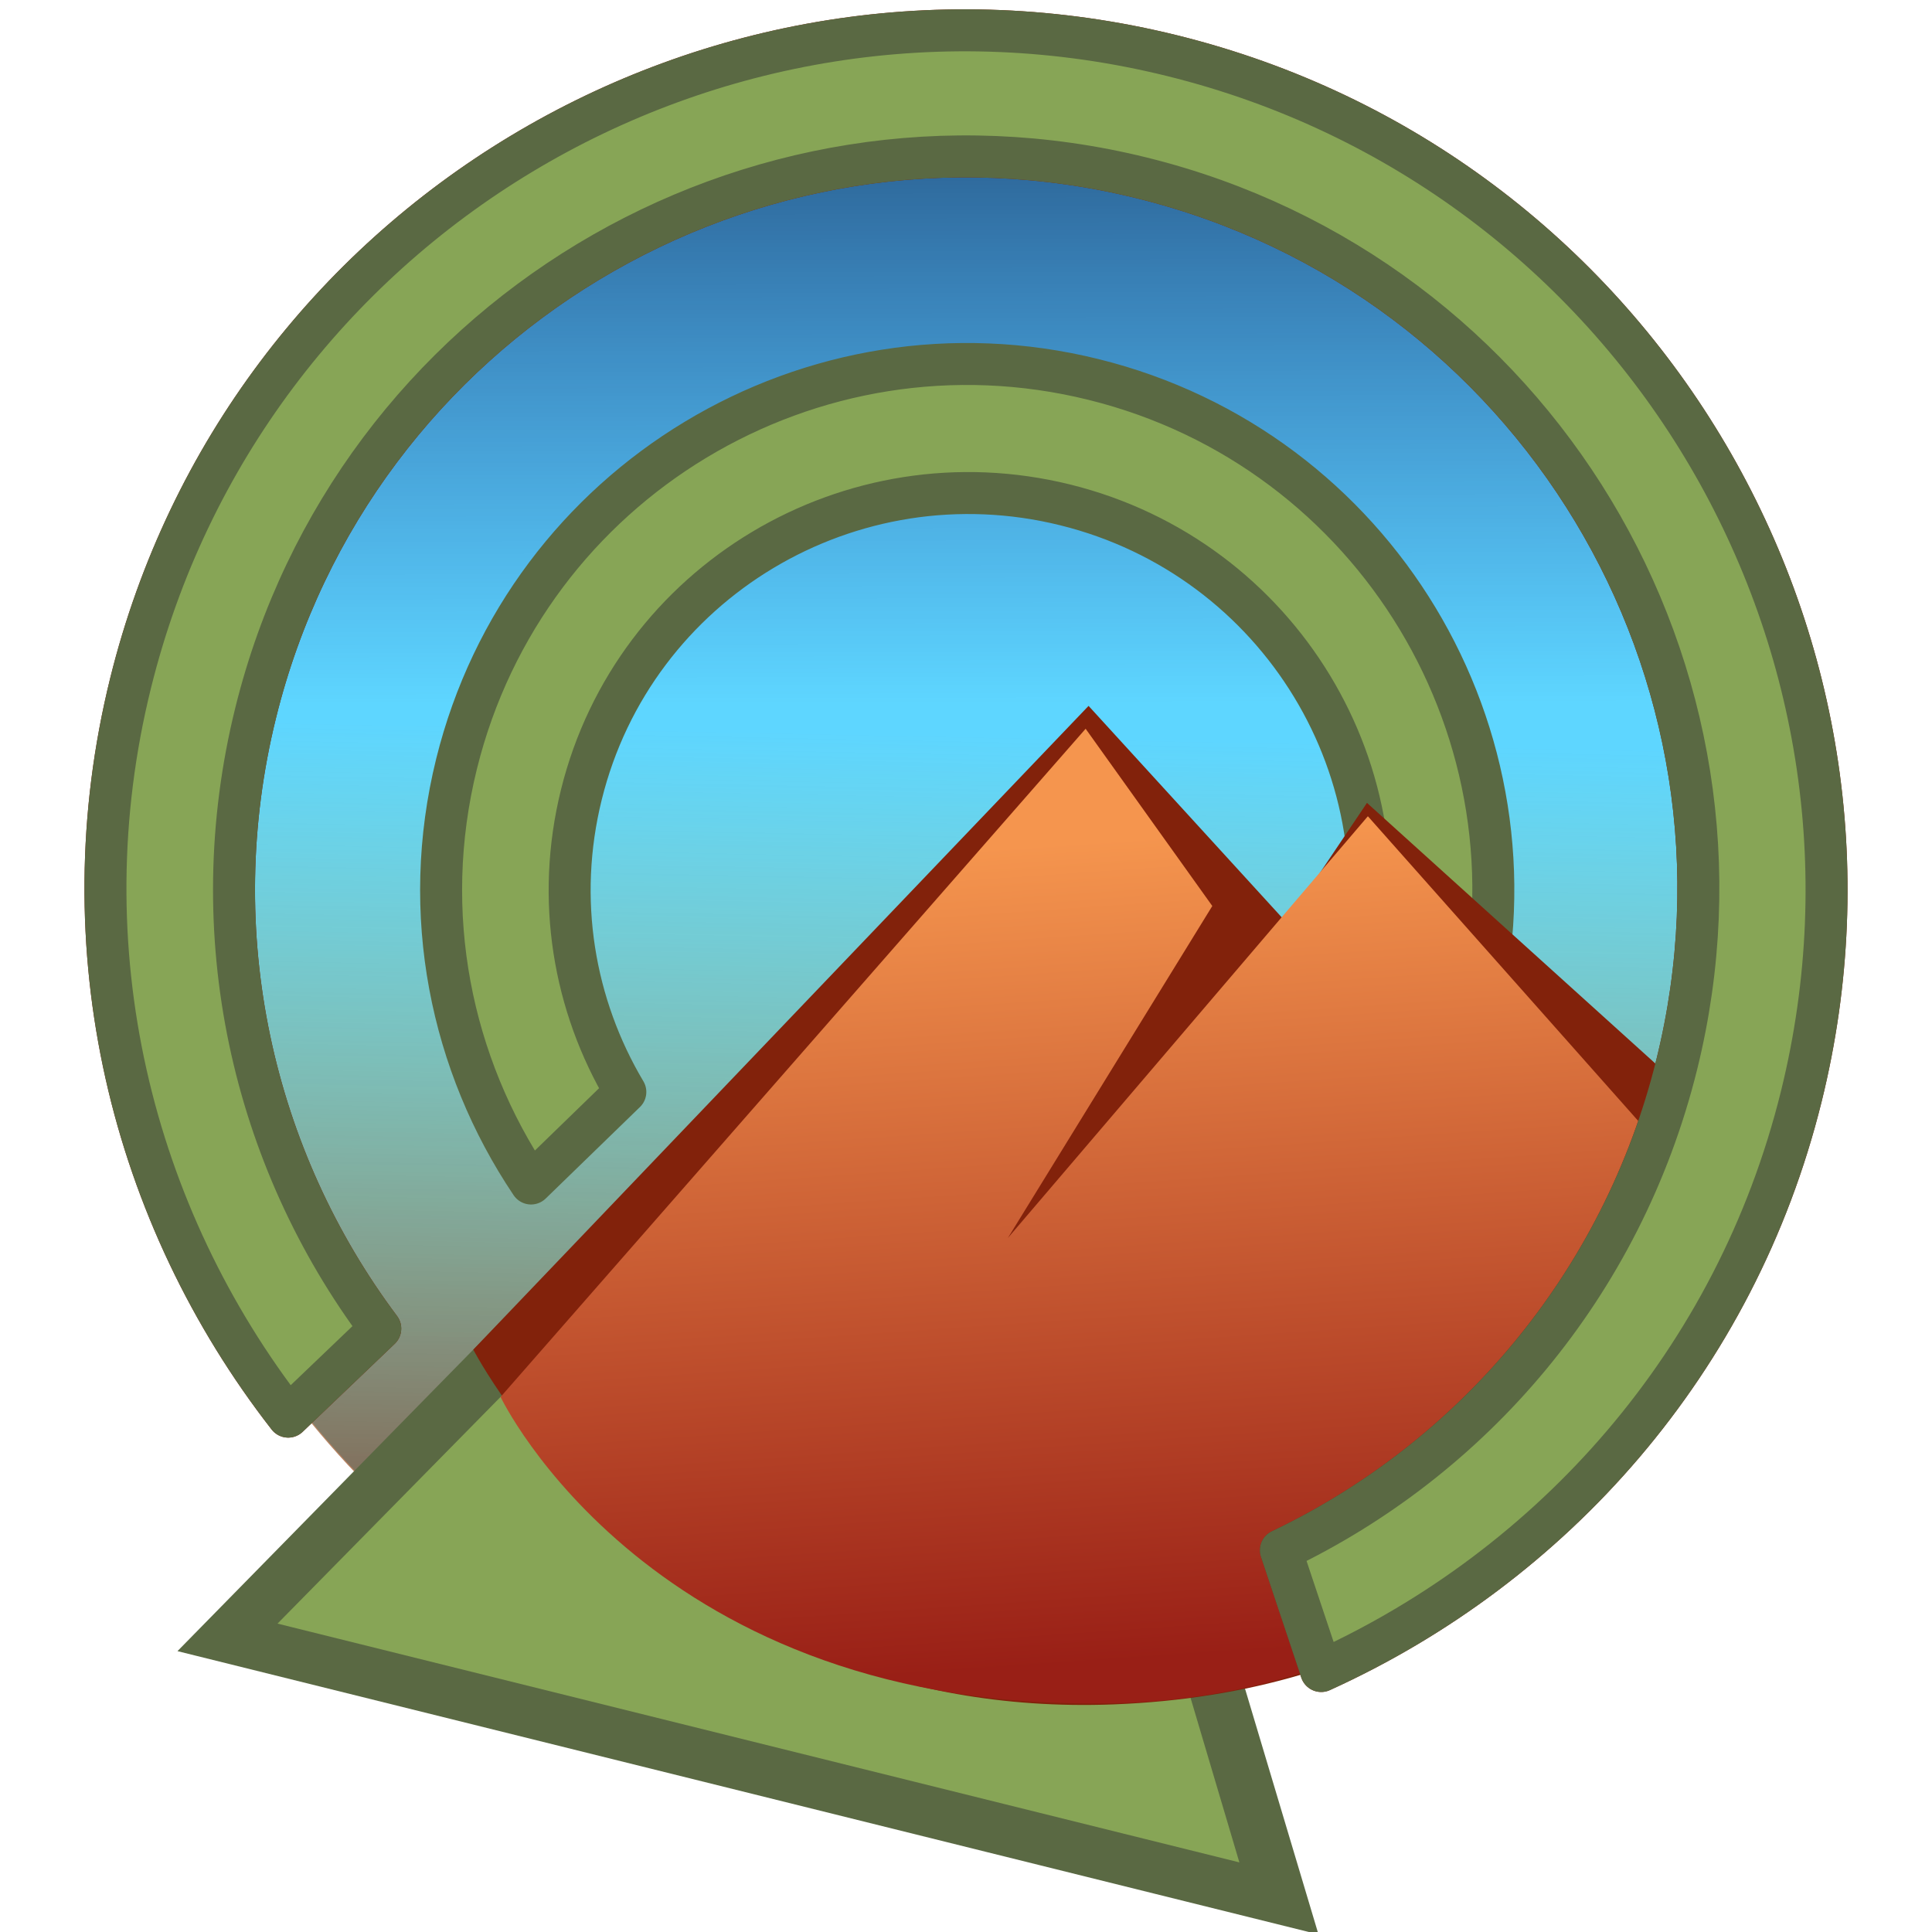 <svg xmlns="http://www.w3.org/2000/svg" xmlns:osb="http://www.openswatchbook.org/uri/2009/osb" xmlns:svg="http://www.w3.org/2000/svg" xmlns:xlink="http://www.w3.org/1999/xlink" id="svg7317" width="338" height="338" version="1.1"><defs id="defs7321"><linearGradient id="linearGradient5711" osb:paint="gradient"><stop id="stop5713" offset="0" stop-color="#ddd" stop-opacity="1"/><stop id="stop5715" offset="1" stop-color="#ddd" stop-opacity="0"/></linearGradient><linearGradient id="linearGradient10589"><stop id="stop10591" offset="0" stop-color="#e7c322" stop-opacity="0"/><stop id="stop10593" offset="1" stop-color="#f1cc59" stop-opacity="0"/></linearGradient><linearGradient id="linearGradient10583"><stop id="stop10585" offset="0" stop-color="#82280f" stop-opacity="1"/><stop id="stop10587" offset="1" stop-color="#e7c322" stop-opacity="0"/></linearGradient><linearGradient id="linearGradient10571"><stop id="stop10573" offset="0" stop-color="#f1cc59" stop-opacity="1"/><stop id="stop10575" offset="1" stop-color="#f1cc59" stop-opacity="0"/></linearGradient><linearGradient id="linearGradient10555"><stop id="stop10557" offset="0" stop-color="#ec8f16" stop-opacity="1"/><stop id="stop10559" offset="1" stop-color="#fff" stop-opacity="1"/></linearGradient><linearGradient id="linearGradient10476"><stop id="stop10478" offset="0" stop-color="#337c35" stop-opacity="1"/><stop id="stop10480" offset="1" stop-color="#fff" stop-opacity=".708"/></linearGradient><linearGradient id="linearGradient10396"><stop id="stop10398" offset="0" stop-color="#337c35" stop-opacity="1"/><stop id="stop10400" offset="1" stop-color="#337c35" stop-opacity="0"/></linearGradient><linearGradient id="linearGradient9722"><stop id="stop9724" offset="0" stop-color="#fff" stop-opacity="1"/><stop id="stop9726" offset="1" stop-color="#346aaa" stop-opacity="1"/></linearGradient><linearGradient id="linearGradient9660"><stop id="stop9662" offset="0" stop-color="#f8d543" stop-opacity="1"/><stop id="stop9664" offset="1" stop-color="#f8d543" stop-opacity="0"/></linearGradient><linearGradient id="linearGradient9594"><stop id="stop9596" offset="0" stop-color="#346aaa" stop-opacity="1"/><stop id="stop9598" offset="1" stop-color="#346aaa" stop-opacity="0"/></linearGradient><linearGradient id="linearGradient9449"><stop id="stop9451" offset="0" stop-color="#fff" stop-opacity="1"/><stop id="stop9453" offset="1" stop-color="#fff" stop-opacity="0"/></linearGradient><linearGradient id="linearGradient9366"><stop id="stop9368" offset="0" stop-color="#12cdd4" stop-opacity="1"/><stop id="stop9370" offset="1" stop-color="#00a6eb" stop-opacity="0"/></linearGradient><linearGradient id="linearGradient9354"><stop id="stop9356" offset="0" stop-color="#01a8ec" stop-opacity=".769"/><stop id="stop9358" offset="1" stop-color="#000" stop-opacity="0"/></linearGradient><linearGradient id="linearGradient9319"><stop id="stop9321" offset="0" stop-color="#000" stop-opacity="1"/><stop id="stop9323" offset="1" stop-color="#000079" stop-opacity="0"/></linearGradient><linearGradient id="linearGradient7863"><stop id="stop7871" offset="0" stop-color="#00254c" stop-opacity=".69"/><stop id="stop7867" offset="1" stop-color="#00b299" stop-opacity=".384"/></linearGradient><linearGradient id="linearGradient7855"><stop id="stop7857" offset="0" stop-color="#003261" stop-opacity="1"/><stop id="stop7859" offset="1" stop-color="#003261" stop-opacity="0"/></linearGradient><linearGradient id="linearGradient9372" x1="165.428" x2="160.366" y1="301.059" y2="95.588" gradientUnits="userSpaceOnUse" xlink:href="#linearGradient9366"/><linearGradient id="linearGradient9333-6" x1="170.833" x2="173.011" y1="296.13" y2="135.584" gradientUnits="userSpaceOnUse" xlink:href="#linearGradient9327-8"/><linearGradient id="linearGradient9327-8"><stop id="stop9329-8" offset="0" stop-color="#19b2e5" stop-opacity="1"/><stop id="stop9331-2" offset="1" stop-color="#19b2e5" stop-opacity="0"/></linearGradient><linearGradient id="linearGradient9397" x1="169.325" x2="175.644" y1="296.897" y2="-92.927" gradientUnits="userSpaceOnUse" xlink:href="#linearGradient9327-8"/><linearGradient id="linearGradient9333-6-2" x1="169.325" x2="175.644" y1="296.897" y2="-92.927" gradientUnits="userSpaceOnUse" xlink:href="#linearGradient9327-8-6"/><linearGradient id="linearGradient9327-8-6"><stop id="stop9329-8-0" offset="0" stop-color="#19b2e5" stop-opacity="1"/><stop id="stop9331-2-4" offset="1" stop-color="#19b2e5" stop-opacity="0"/></linearGradient><linearGradient id="linearGradient9459" x1="170.977" x2="171.205" y1="-61.943" y2="134.35" gradientUnits="userSpaceOnUse" xlink:href="#linearGradient9449"/><linearGradient id="linearGradient9600" x1="113.905" x2="178.576" y1="196.738" y2="151.755" gradientUnits="userSpaceOnUse" xlink:href="#linearGradient9594"/><linearGradient id="linearGradient9622" x1="113.905" x2="178.576" y1="196.738" y2="151.755" gradientUnits="userSpaceOnUse" xlink:href="#linearGradient9594"/><linearGradient id="linearGradient9666" x1="353.693" x2="317.35" y1="-111.018" y2="-181.195" gradientTransform="translate(-5.399,-1.052)" gradientUnits="userSpaceOnUse" xlink:href="#linearGradient9660"/><linearGradient id="linearGradient9666-5" x1="353.693" x2="317.35" y1="-111.018" y2="-181.195" gradientTransform="translate(-4.874,-0.157)" gradientUnits="userSpaceOnUse" xlink:href="#linearGradient9660-2"/><linearGradient id="linearGradient9660-2"><stop id="stop9662-9" offset="0" stop-color="#f8d543" stop-opacity="1"/><stop id="stop9664-9" offset="1" stop-color="#f8d543" stop-opacity="0"/></linearGradient><linearGradient id="linearGradient9707" x1="353.693" x2="317.35" y1="-111.018" y2="-181.195" gradientTransform="translate(-5.399,-1.052)" gradientUnits="userSpaceOnUse" xlink:href="#linearGradient9660"/><linearGradient id="linearGradient10396-6"><stop id="stop10398-9" offset="0" stop-color="#337c35" stop-opacity="1"/><stop id="stop10400-8" offset="1" stop-color="#337c35" stop-opacity="0"/></linearGradient><linearGradient id="linearGradient10404-6" x1="814.987" x2="728.906" y1="-139.245" y2="-83.545" gradientUnits="userSpaceOnUse" xlink:href="#linearGradient10396-6"/><linearGradient id="linearGradient10497" x1="192.391" x2="101.103" y1="149.14" y2="190.239" gradientUnits="userSpaceOnUse" xlink:href="#linearGradient9722"/><linearGradient id="linearGradient10499" x1="353.693" x2="317.35" y1="-111.018" y2="-181.195" gradientTransform="translate(-5.399,-1.052)" gradientUnits="userSpaceOnUse" xlink:href="#linearGradient9660"/><linearGradient id="linearGradient10501" x1="814.987" x2="728.906" y1="-139.245" y2="-83.545" gradientTransform="translate(11.685,5.293)" gradientUnits="userSpaceOnUse" xlink:href="#linearGradient10396"/><linearGradient id="linearGradient10503" x1="784.581" x2="729.613" y1="-111.314" y2="-83.545" gradientTransform="translate(11.685,5.293)" gradientUnits="userSpaceOnUse" xlink:href="#linearGradient10476"/><linearGradient id="linearGradient10561" x1="457.561" x2="382.702" y1="-55.413" y2="-151.58" gradientTransform="translate(-111.601,-2.292)" gradientUnits="userSpaceOnUse" xlink:href="#linearGradient10555"/><linearGradient id="linearGradient10561-8" x1="457.561" x2="382.702" y1="-55.413" y2="-151.58" gradientTransform="translate(-113.52,-0.697)" gradientUnits="userSpaceOnUse" xlink:href="#linearGradient10555-2"/><linearGradient id="linearGradient10555-2"><stop id="stop10557-6" offset="0" stop-color="#ec8f16" stop-opacity="1"/><stop id="stop10559-2" offset="1" stop-color="#fff" stop-opacity="1"/></linearGradient><linearGradient id="linearGradient10633" x1="457.561" x2="382.702" y1="-55.413" y2="-151.58" gradientTransform="translate(-111.601,-2.292)" gradientUnits="userSpaceOnUse" xlink:href="#linearGradient10555"/><linearGradient id="linearGradient10654" x1="192.391" x2="101.103" y1="149.14" y2="190.239" gradientUnits="userSpaceOnUse" xlink:href="#linearGradient9722"/><linearGradient id="linearGradient10656" x1="353.693" x2="317.35" y1="-111.018" y2="-181.195" gradientTransform="translate(-5.399,-1.052)" gradientUnits="userSpaceOnUse" xlink:href="#linearGradient9660"/><linearGradient id="linearGradient10658" x1="814.987" x2="728.906" y1="-139.245" y2="-83.545" gradientTransform="translate(11.685,5.293)" gradientUnits="userSpaceOnUse" xlink:href="#linearGradient10396"/><linearGradient id="linearGradient10660" x1="784.581" x2="729.613" y1="-111.314" y2="-83.545" gradientTransform="translate(11.685,5.293)" gradientUnits="userSpaceOnUse" xlink:href="#linearGradient10476"/><linearGradient id="linearGradient10662" x1="457.561" x2="382.702" y1="-55.413" y2="-151.58" gradientTransform="translate(-111.601,-2.292)" gradientUnits="userSpaceOnUse" xlink:href="#linearGradient10555"/><linearGradient id="linearGradient10689" x1="170.833" x2="173.011" y1="296.13" y2="135.584" gradientTransform="matrix(0.655,0,0,0.977,390.659,186.254)" gradientUnits="userSpaceOnUse" xlink:href="#linearGradient10583"/><linearGradient id="linearGradient10693" x1="170.977" x2="171.205" y1="-61.943" y2="134.35" gradientTransform="matrix(0.627,0,0,0.939,396.672,187.135)" gradientUnits="userSpaceOnUse" xlink:href="#linearGradient9319"/><linearGradient id="linearGradient4216-5" x1="-778.216" x2="-777.109" y1="345.646" y2="127.453" gradientTransform="matrix(0.42,0,0,0.418,837.277,285.345)" gradientUnits="userSpaceOnUse" spreadMethod="repeat" xlink:href="#linearGradient4204"/><linearGradient id="linearGradient4204"><stop id="stop4206" offset="0" stop-color="#82220b" stop-opacity="1"/><stop id="stop4208" offset="1" stop-color="#f5954e" stop-opacity="1"/></linearGradient><linearGradient id="linearGradient4182" x1="-1097.916" x2="-1121.709" y1="411.59" y2="68.853" gradientTransform="matrix(0.42,0,0,0.418,981.857,309.698)" gradientUnits="userSpaceOnUse" xlink:href="#linearGradient4154"/><linearGradient id="linearGradient4154"><stop id="stop4158" offset="0" stop-color="#991f16" stop-opacity="1"/><stop id="stop4156" offset="1" stop-color="#f5954e" stop-opacity="1"/></linearGradient><linearGradient id="linearGradient4216" x1="-753.316" x2="-777.109" y1="470.19" y2="127.453" gradientTransform="matrix(0.42,0,0,0.418,837.244,285.231)" gradientUnits="userSpaceOnUse" spreadMethod="repeat" xlink:href="#linearGradient4154"/><linearGradient id="linearGradient5837" x1="516.142" x2="525.73" y1="503.753" y2="318.753" gradientUnits="userSpaceOnUse" xlink:href="#linearGradient4154"/></defs><g id="g10664" transform="translate(-337.894,-190.169)"><ellipse id="path7327" cx="507.717" cy="343.168" fill="#5ed6ff" fill-opacity="1" rx="149.599" ry="150.319"/><circle id="path7327-1" cx="507.067" cy="345.365" r="148.153" fill="url(#linearGradient10689)" fill-opacity="1" fill-rule="nonzero" stroke="none" color="#000" display="inline" enable-background="accumulate" opacity=".813" overflow="visible" visibility="visible" style="marker:none"/><ellipse id="path7327-1-9" cx="506.683" cy="343.541" fill="url(#linearGradient10693)" fill-opacity="1" fill-rule="nonzero" stroke="none" color="#000" display="inline" enable-background="accumulate" overflow="visible" rx="148.144" ry="148.856" visibility="visible" style="marker:none"/><path id="path5648" fill="#87a556" fill-opacity="1" stroke="#5a6943" stroke-dasharray="none" stroke-dashoffset="0" stroke-linecap="round" stroke-linejoin="round" stroke-miterlimit="4" stroke-opacity="1" stroke-width="7.344" d="M 529.221,256.561 C 479.91,244.353 429.982,274.466 417.774,323.777 c -6.499,26.253 -0.977,52.625 13.026,73.443 l 16.495,-16.013 c -9.014,-15.157 -12.244,-33.628 -7.689,-52.026 9.224,-37.26 47.15,-59.964 84.656,-50.679 37.506,9.285 60.459,47.061 51.234,84.321 -4.64,18.741 -16.451,33.774 -31.907,42.932 l 7.062,21.135 c 22.098,-11.88 39.286,-32.63 45.786,-58.883 12.208,-49.311 -17.905,-99.239 -67.216,-111.447 z" opacity="1"/><path id="path5070" fill="none" fill-opacity="1" fill-rule="evenodd" stroke="none" stroke-dasharray="none" stroke-linecap="butt" stroke-linejoin="miter" stroke-miterlimit="4" stroke-opacity="1" stroke-width="10.944" d="M 377.03,476.206 506.252,344.495 559.14,521.416 377.03,476.206 Z"/><path id="path5665" fill="url(#linearGradient5837)" fill-opacity="1" stroke="none" stroke-linecap="butt" stroke-linejoin="miter" stroke-opacity="1" stroke-width="7.923" d="m 384.642,474.177 119.623,-121.577 48.465,163.306 -168.088,-41.729 z" opacity="1"/><path id="path5070-8" fill="#9ab270" fill-opacity="1" fill-rule="evenodd" stroke="#5a6943" stroke-dasharray="none" stroke-linecap="butt" stroke-linejoin="miter" stroke-miterlimit="4" stroke-opacity="1" stroke-width="10.3" d="M 378.93,476.206 508.152,344.495 561.041,521.416 378.93,476.206 Z"/><path id="path5665-3" fill="#87a556" fill-opacity="1" stroke="#87a556" stroke-linecap="butt" stroke-linejoin="miter" stroke-opacity="1" stroke-width="7.344" d="M 393.578,472.203 504.452,359.517 549.373,510.88 393.578,472.203 Z" opacity="1"/><path id="rect4207-3" fill="#82220b" fill-opacity="1" stroke="url(#linearGradient4216-5)" stroke-dasharray="none" stroke-miterlimit="4" stroke-opacity="1" stroke-width="0" d="m 562.964,351.569 14.079,-20.938 69.596,62.903 c 0,0 -17.539,91.161 -113.979,94.818 -78.47,2.976 -111.962,-62.075 -111.962,-62.075 l 107.638,-112.616 z"/><path id="rect4207" fill="url(#linearGradient4182)" fill-opacity="1" stroke="url(#linearGradient4216)" stroke-dasharray="none" stroke-miterlimit="4" stroke-opacity="1" stroke-width="0" d="m 549.984,348.671 -35.771,58.091 62.988,-73.791 65.254,73.542 c 0,0 -26.608,79.611 -109.498,81.627 -81.049,1.972 -107.487,-53.577 -107.487,-53.577 L 527.822,317.663 Z"/><path id="path5067" fill="none" fill-opacity="1" stroke="#82220b" stroke-dasharray="none" stroke-dashoffset="0" stroke-linecap="round" stroke-linejoin="round" stroke-miterlimit="4" stroke-opacity="1" stroke-width="7.344" d="M 543.006,199.922 C 462.338,179.952 380.685,229.113 360.745,309.658 c -11.514,46.509 0.205,93.209 27.568,128.347 l 16.106,-15.399 c -22.262,-29.71 -31.399,-68.945 -21.788,-107.766 16.987,-68.617 86.463,-110.519 155.08,-93.532 68.617,16.987 110.519,86.463 93.532,155.08 -9.583,38.709 -35.856,69.057 -69.27,84.986 l 7.062,21.135 C 609.492,464.155 641.534,428.413 653.02,382.016 672.961,301.471 623.674,219.893 543.006,199.922 Z"/><path id="path5067-3" fill="#87a556" fill-opacity="1" stroke="#5a6943" stroke-dasharray="none" stroke-dashoffset="0" stroke-linecap="round" stroke-linejoin="round" stroke-miterlimit="4" stroke-opacity="1" stroke-width="7.344" d="M 543.006,199.922 C 462.338,179.952 380.685,229.113 360.745,309.658 c -11.514,46.509 0.205,93.209 27.568,128.347 l 16.106,-15.399 c -22.262,-29.71 -31.399,-68.945 -21.788,-107.766 16.987,-68.617 86.463,-110.519 155.08,-93.532 68.617,16.987 110.519,86.463 93.532,155.08 -9.583,38.709 -35.856,69.057 -69.27,84.986 l 7.062,21.135 C 609.492,464.155 641.534,428.413 653.02,382.016 672.961,301.471 623.674,219.893 543.006,199.922 Z"/></g></svg>